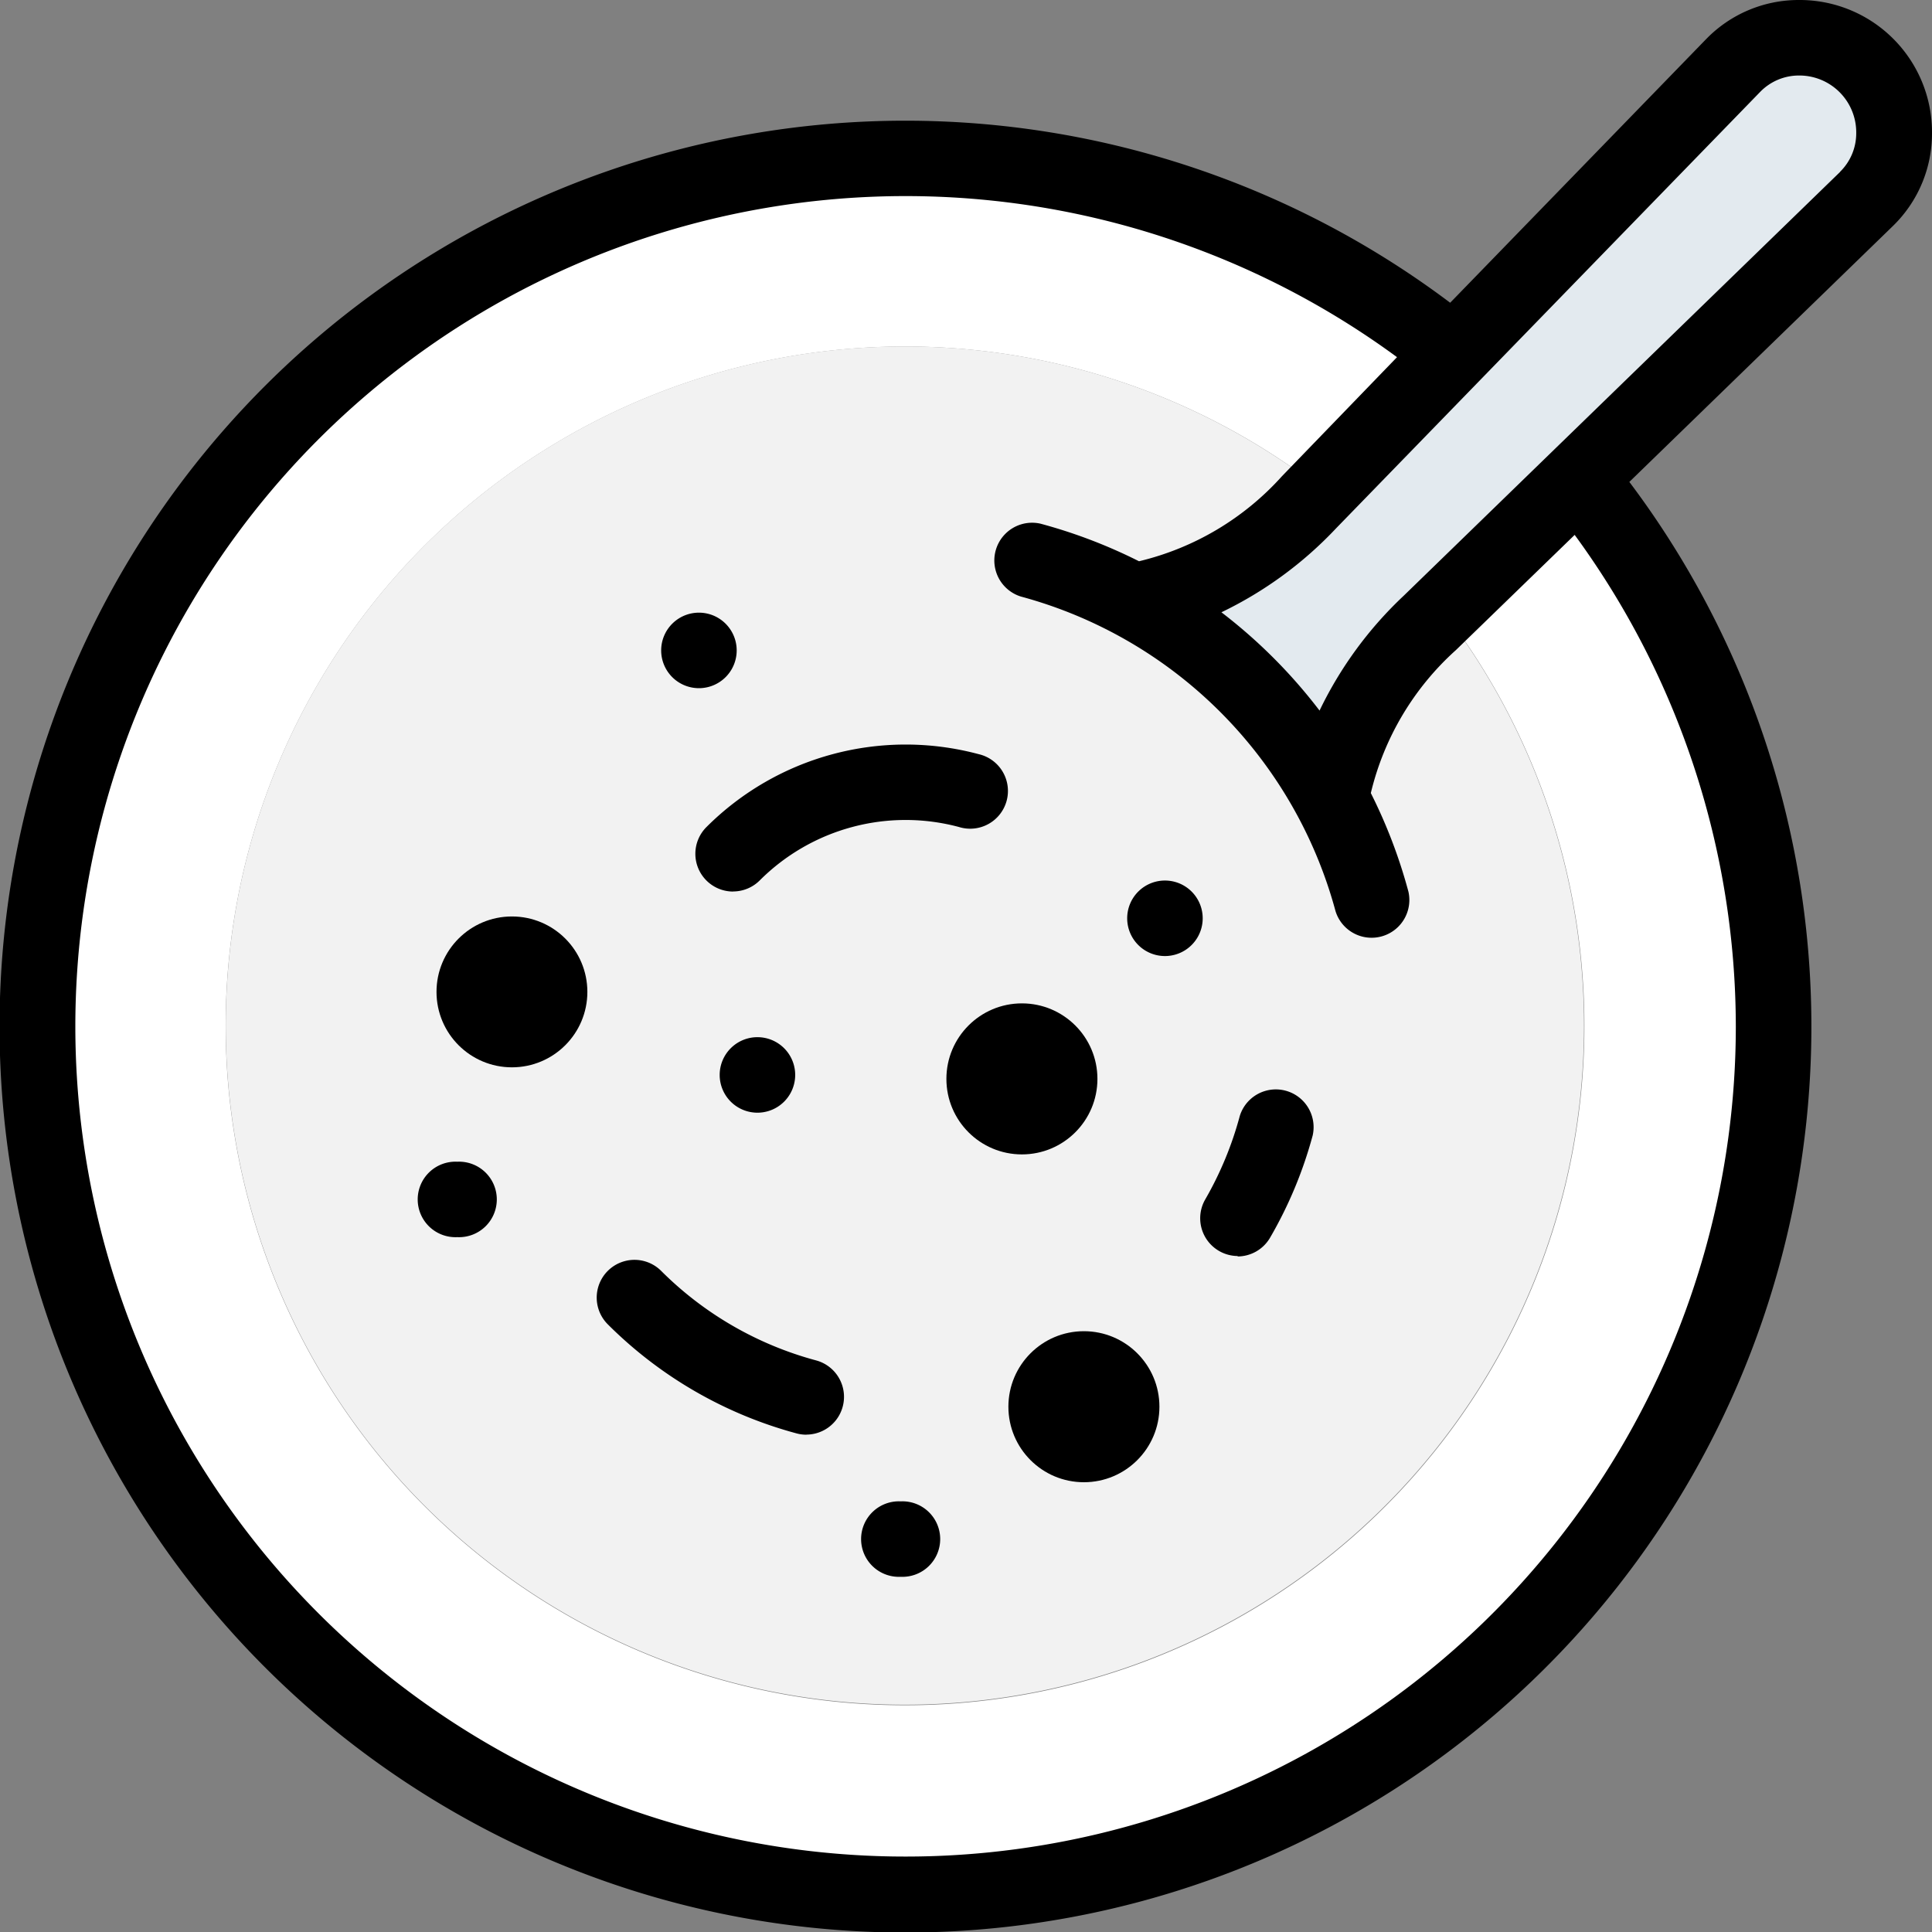 <svg xmlns="http://www.w3.org/2000/svg" width="22.719" height="22.719" viewBox="0 0 22.719 22.719"><rect x="0" y="0" width="22.719" height="22.719" fill="#808080" stroke="none"/><g transform="translate(0)"><g transform="translate(0.444 0.444)"><g transform="translate(12.884)"><path d="M300.365,16.616a5.685,5.685,0,0,1,2.332,2.332h0a3.646,3.646,0,0,1,1.154-2.065l.15-.146,1.6-1.553,3.385-3.288a1.109,1.109,0,0,0-1.569-1.569l-3.288,3.385-1.553,1.6-.146.15a3.646,3.646,0,0,1-2.065,1.154Z" transform="translate(-300.365 -10)" fill="#e3eaef" fill-rule="evenodd"/></g><g transform="translate(0 1.42)"><path d="M26.521,47.318A7.989,7.989,0,1,1,25.1,45.893l1.553-1.6a10.207,10.207,0,1,0,1.471,1.471l-1.6,1.553Z" transform="translate(-10 -42.002)" fill="#fff" fill-rule="evenodd"/></g><g transform="translate(2.219 3.639)"><path d="M73,97.31a5.685,5.685,0,0,0-2.332-2.332h0a3.646,3.646,0,0,0,2.065-1.154l.146-.15A7.986,7.986,0,1,0,74.3,95.1l-.15.146A3.645,3.645,0,0,0,73,97.31Z" transform="translate(-60 -92.002)" fill="#f2f2f2" fill-rule="evenodd"/></g><g transform="translate(4.689 10.333)"><circle cx="0.887" cy="0.887" r="0.887"/></g><g transform="translate(10.685 11.355)"><circle cx="0.888" cy="0.888" r="0.888"/></g><g transform="translate(11.414 15.21)"><circle cx="0.888" cy="0.888" r="0.888"/></g><g transform="translate(6.572 14.372)"><path d="M160.573,335.951a.444.444,0,0,1-.115-.015,4.961,4.961,0,0,1-2.221-1.283.444.444,0,1,1,.628-.628,4.073,4.073,0,0,0,1.824,1.053.444.444,0,0,1-.115.872Z" transform="translate(-158.106 -333.896)"/></g><g transform="translate(7.733 8.312)"><path d="M184.713,199.056a.444.444,0,0,1-.314-.758,3.314,3.314,0,0,1,3.2-.858.444.444,0,1,1-.23.857,2.426,2.426,0,0,0-2.343.628.443.443,0,0,1-.314.13Z" transform="translate(-184.269 -197.328)"/></g><g transform="translate(13.669 12.35)"><path d="M318.494,290.291a.444.444,0,0,1-.384-.666,4.071,4.071,0,0,0,.406-.981.444.444,0,0,1,.857.23,4.958,4.958,0,0,1-.5,1.2.444.444,0,0,1-.385.222Z" transform="translate(-318.05 -288.315)"/></g><g transform="translate(7.352 6.761)"><path d="M176.125,163.252a.444.444,0,1,1,0-.887h0a.444.444,0,0,1,0,.887Z" transform="translate(-175.681 -162.365)"/></g><g transform="translate(8.04 11.753)"><path d="M191.625,275.752a.444.444,0,1,1,0-.887h0a.444.444,0,0,1,0,.887Z" transform="translate(-191.181 -274.865)"/></g><g transform="translate(12.832 9.911)"><path d="M299.618,234.252a.444.444,0,1,1,0-.887h0a.444.444,0,0,1,0,.887Z" transform="translate(-299.174 -233.365)"/></g><g transform="translate(4.489 13.217)"><path d="M111.618,308.752a.444.444,0,1,1,0-.887h0a.444.444,0,1,1,0,.887Z" transform="translate(-111.174 -307.865)"/></g><g transform="translate(9.703 17.211)"><path d="M229.118,398.752a.444.444,0,1,1,0-.887h0a.444.444,0,1,1,0,.887Z" transform="translate(-228.674 -397.865)"/></g></g><path d="M22.719,1.572A1.556,1.556,0,0,0,21.159,0h-.011a1.516,1.516,0,0,0-1.085.46l-3.01,3.1a10.653,10.653,0,1,0,2.107,2.107l3.1-3.01A1.516,1.516,0,0,0,22.719,1.572Zm-2.307,10.5A9.763,9.763,0,1,1,16.428,4.2L15.075,5.6a3.288,3.288,0,0,1-1.681,1,6.086,6.086,0,0,0-1.159-.442.444.444,0,0,0-.23.857,5.252,5.252,0,0,1,3.7,3.7.444.444,0,0,0,.857-.23,6.086,6.086,0,0,0-.442-1.159,3.288,3.288,0,0,1,1-1.681L18.517,6.29a9.8,9.8,0,0,1,1.895,5.779ZM21.64,2.02,16.505,7.007a4.566,4.566,0,0,0-.988,1.349A6.167,6.167,0,0,0,14.363,7.2a4.566,4.566,0,0,0,1.349-.988L20.7,1.079a.635.635,0,0,1,.455-.191h0a.669.669,0,0,1,.673.678.634.634,0,0,1-.191.455Z" transform="translate(0)"/></g></svg>